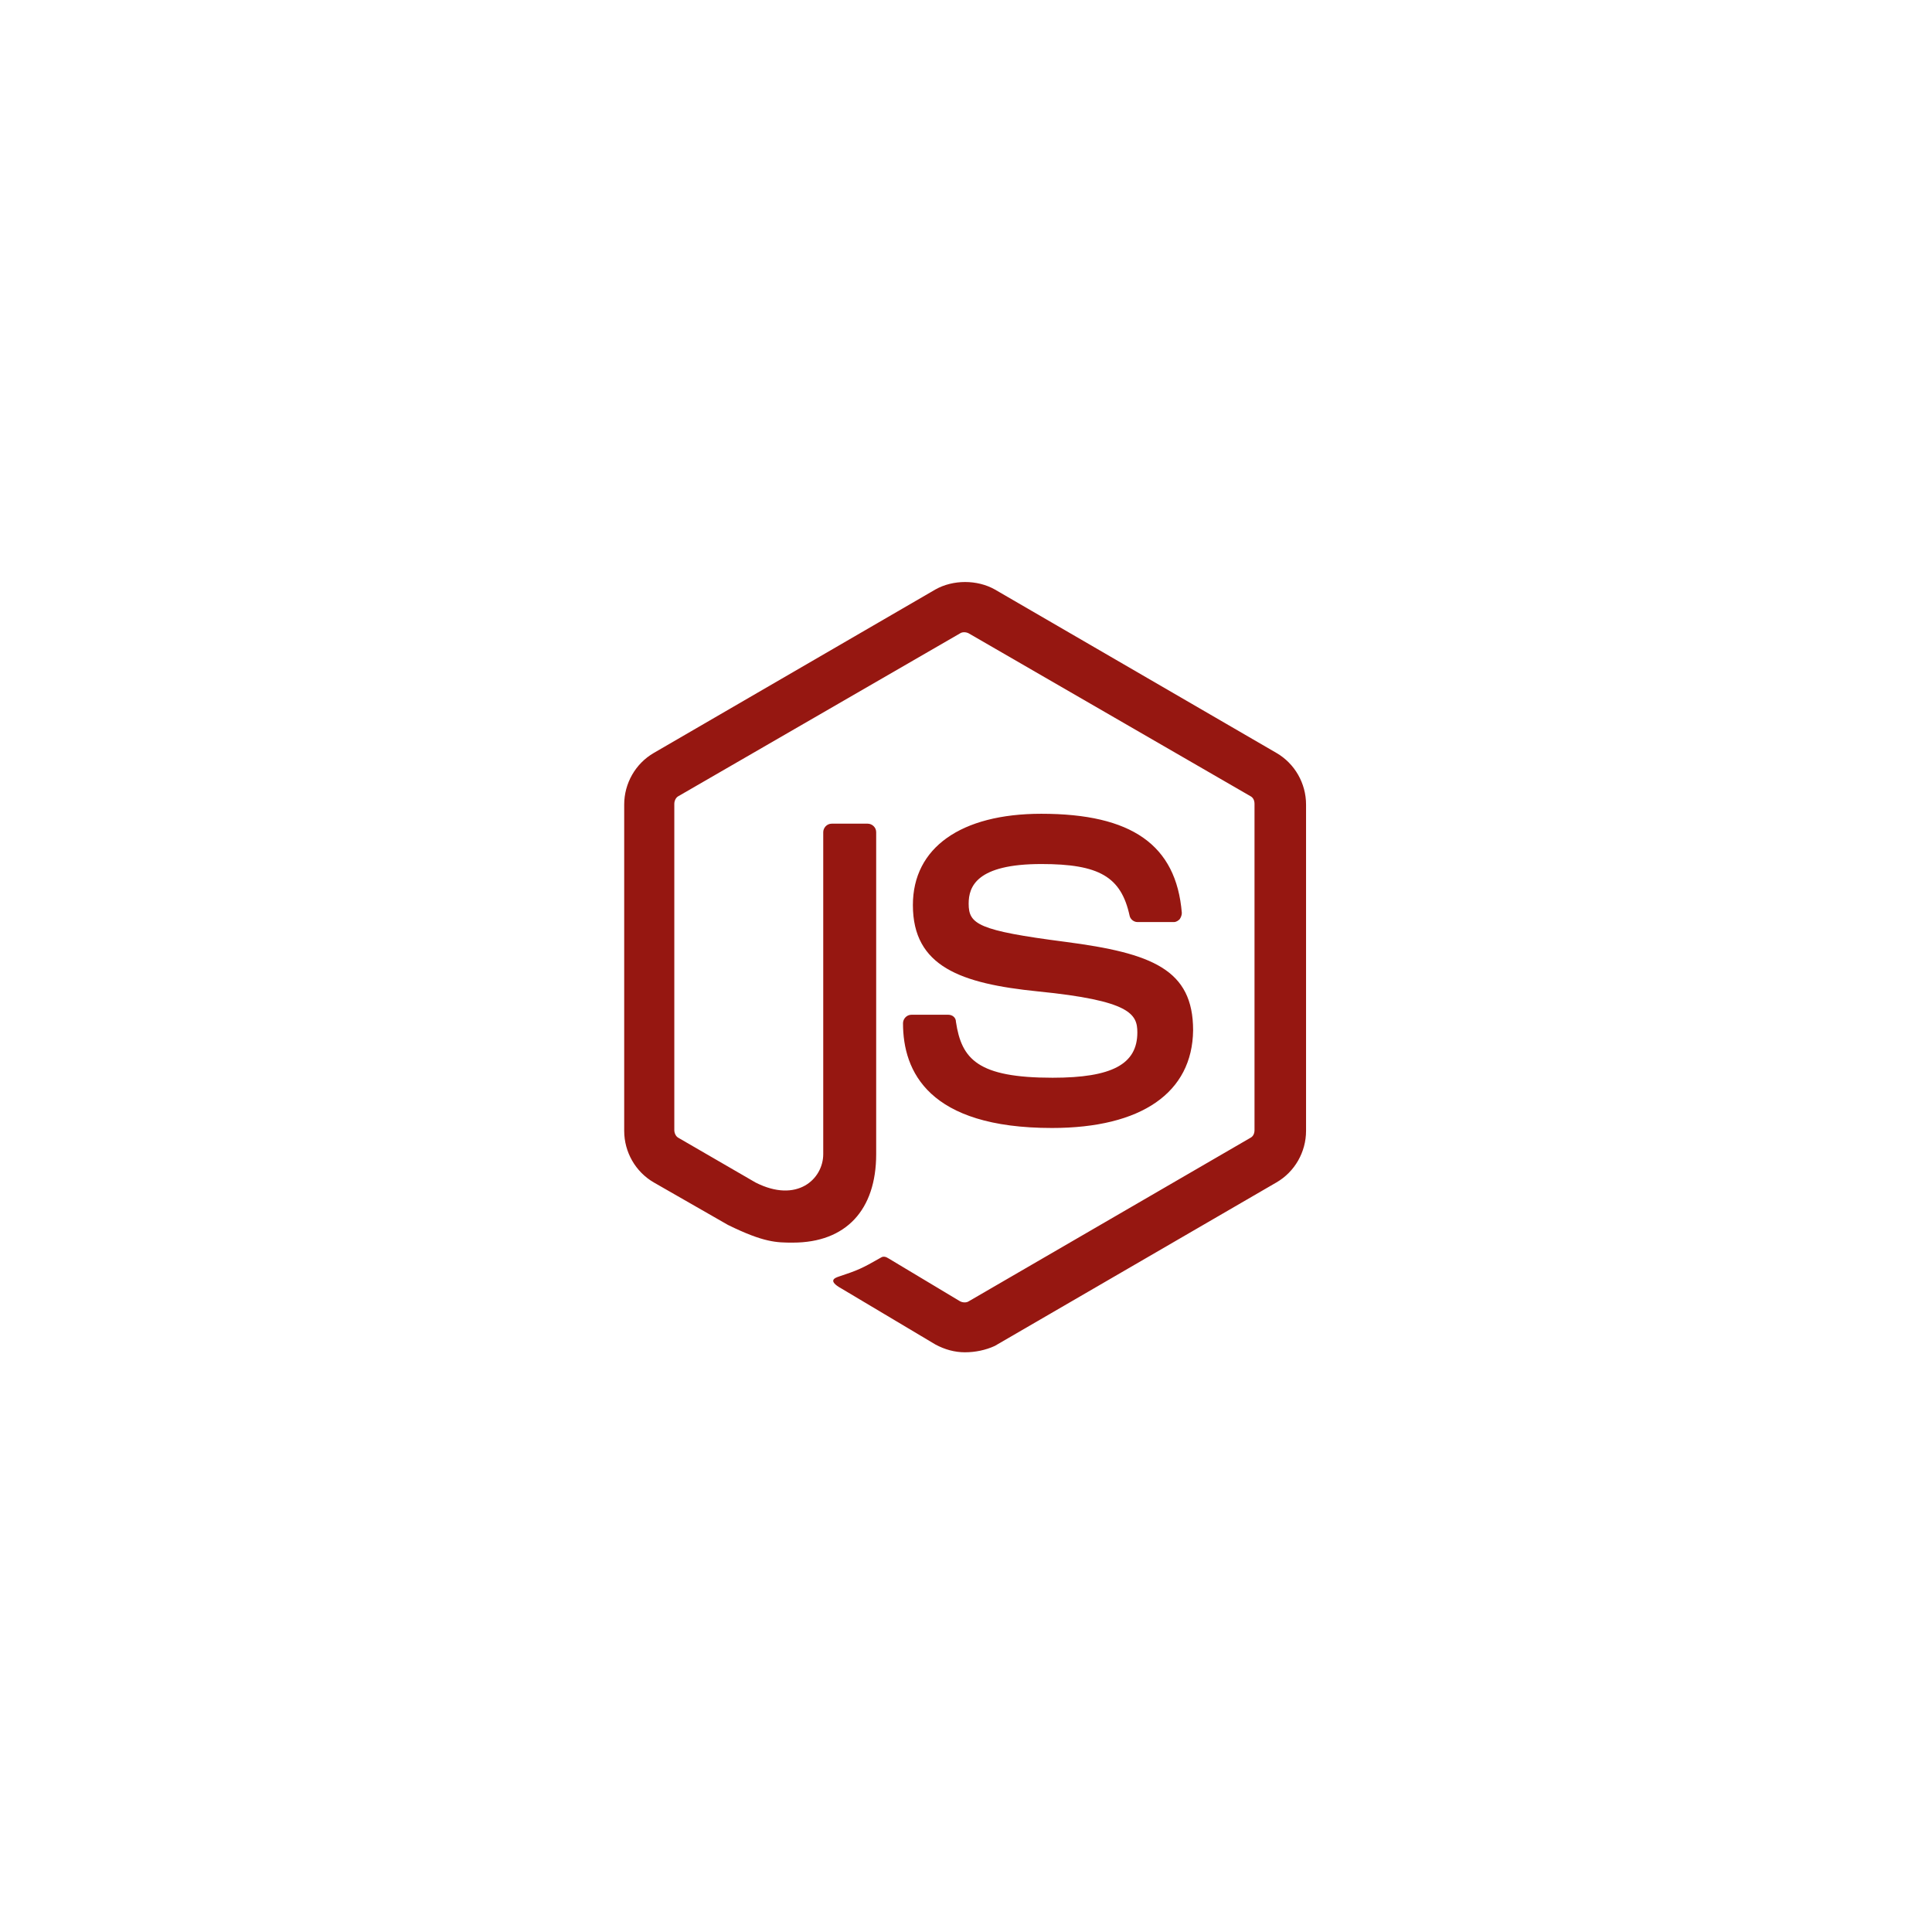 <svg xmlns="http://www.w3.org/2000/svg" xmlns:xlink="http://www.w3.org/1999/xlink" width="500" zoomAndPan="magnify" viewBox="0 0 375 375" height="500" preserveAspectRatio="xMidYMid meet" version="1.0"><defs><clipPath id="id1"><path d="M 121 112.5 L 253.703 112.5 L 253.703 262.5 L 121 262.5 Z M 121 112.5 " clip-rule="nonzero"/></clipPath></defs><g clip-path="url(#id1)"><path fill="#961711" d="M 187.328 262.48 C 185.273 262.48 183.355 261.93 181.574 260.973 L 163.352 250.117 C 160.613 248.609 161.984 248.059 162.805 247.785 C 166.504 246.547 167.188 246.273 171.027 244.074 C 171.438 243.801 171.984 243.938 172.395 244.215 L 186.367 252.59 C 186.914 252.863 187.605 252.863 188.016 252.59 L 242.68 220.863 C 243.227 220.59 243.5 220.039 243.5 219.352 L 243.5 156.027 C 243.5 155.34 243.227 154.793 242.68 154.52 L 188.016 122.926 C 187.469 122.648 186.781 122.648 186.367 122.926 L 131.707 154.52 C 131.156 154.793 130.883 155.48 130.883 156.027 L 130.883 219.352 C 130.883 219.898 131.156 220.59 131.703 220.863 L 146.637 229.516 C 154.723 233.637 159.789 228.832 159.789 224.02 L 159.789 161.523 C 159.789 160.699 160.477 159.875 161.434 159.875 L 168.422 159.875 C 169.246 159.875 170.066 160.562 170.066 161.523 L 170.066 224.02 C 170.066 234.875 164.176 241.191 153.898 241.191 C 150.75 241.191 148.281 241.191 141.297 237.758 L 126.91 229.516 C 123.348 227.457 121.156 223.613 121.156 219.492 L 121.156 156.168 C 121.156 152.047 123.348 148.199 126.91 146.141 L 181.574 114.41 C 184.996 112.488 189.66 112.488 193.082 114.41 L 247.75 146.141 C 251.312 148.199 253.504 152.047 253.504 156.168 L 253.504 219.488 C 253.504 223.609 251.312 227.457 247.75 229.512 L 193.082 261.246 C 191.305 262.07 189.246 262.477 187.328 262.477 Z M 204.184 218.941 C 180.207 218.941 175.273 207.949 175.273 198.609 C 175.273 197.785 175.957 196.961 176.918 196.961 L 184.043 196.961 C 184.863 196.961 185.547 197.508 185.547 198.332 C 186.641 205.613 189.797 209.188 204.316 209.188 C 215.824 209.188 220.758 206.574 220.758 200.395 C 220.758 196.824 219.387 194.211 201.445 192.43 C 186.508 190.914 177.191 187.621 177.191 175.672 C 177.191 164.543 186.508 157.953 202.125 157.953 C 219.664 157.953 228.297 163.996 229.391 177.18 C 229.391 177.594 229.254 178.004 228.977 178.418 C 228.703 178.695 228.297 178.969 227.883 178.969 L 220.758 178.969 C 220.074 178.969 219.387 178.418 219.254 177.73 C 217.609 170.18 213.359 167.707 202.125 167.707 C 189.523 167.707 188.016 172.102 188.016 175.398 C 188.016 179.379 189.797 180.617 206.785 182.812 C 223.637 185.012 231.582 188.168 231.582 199.98 C 231.445 212.066 221.582 218.941 204.184 218.941 Z M 204.184 218.941 " fill-opacity="1" fill-rule="nonzero"/></g></svg>